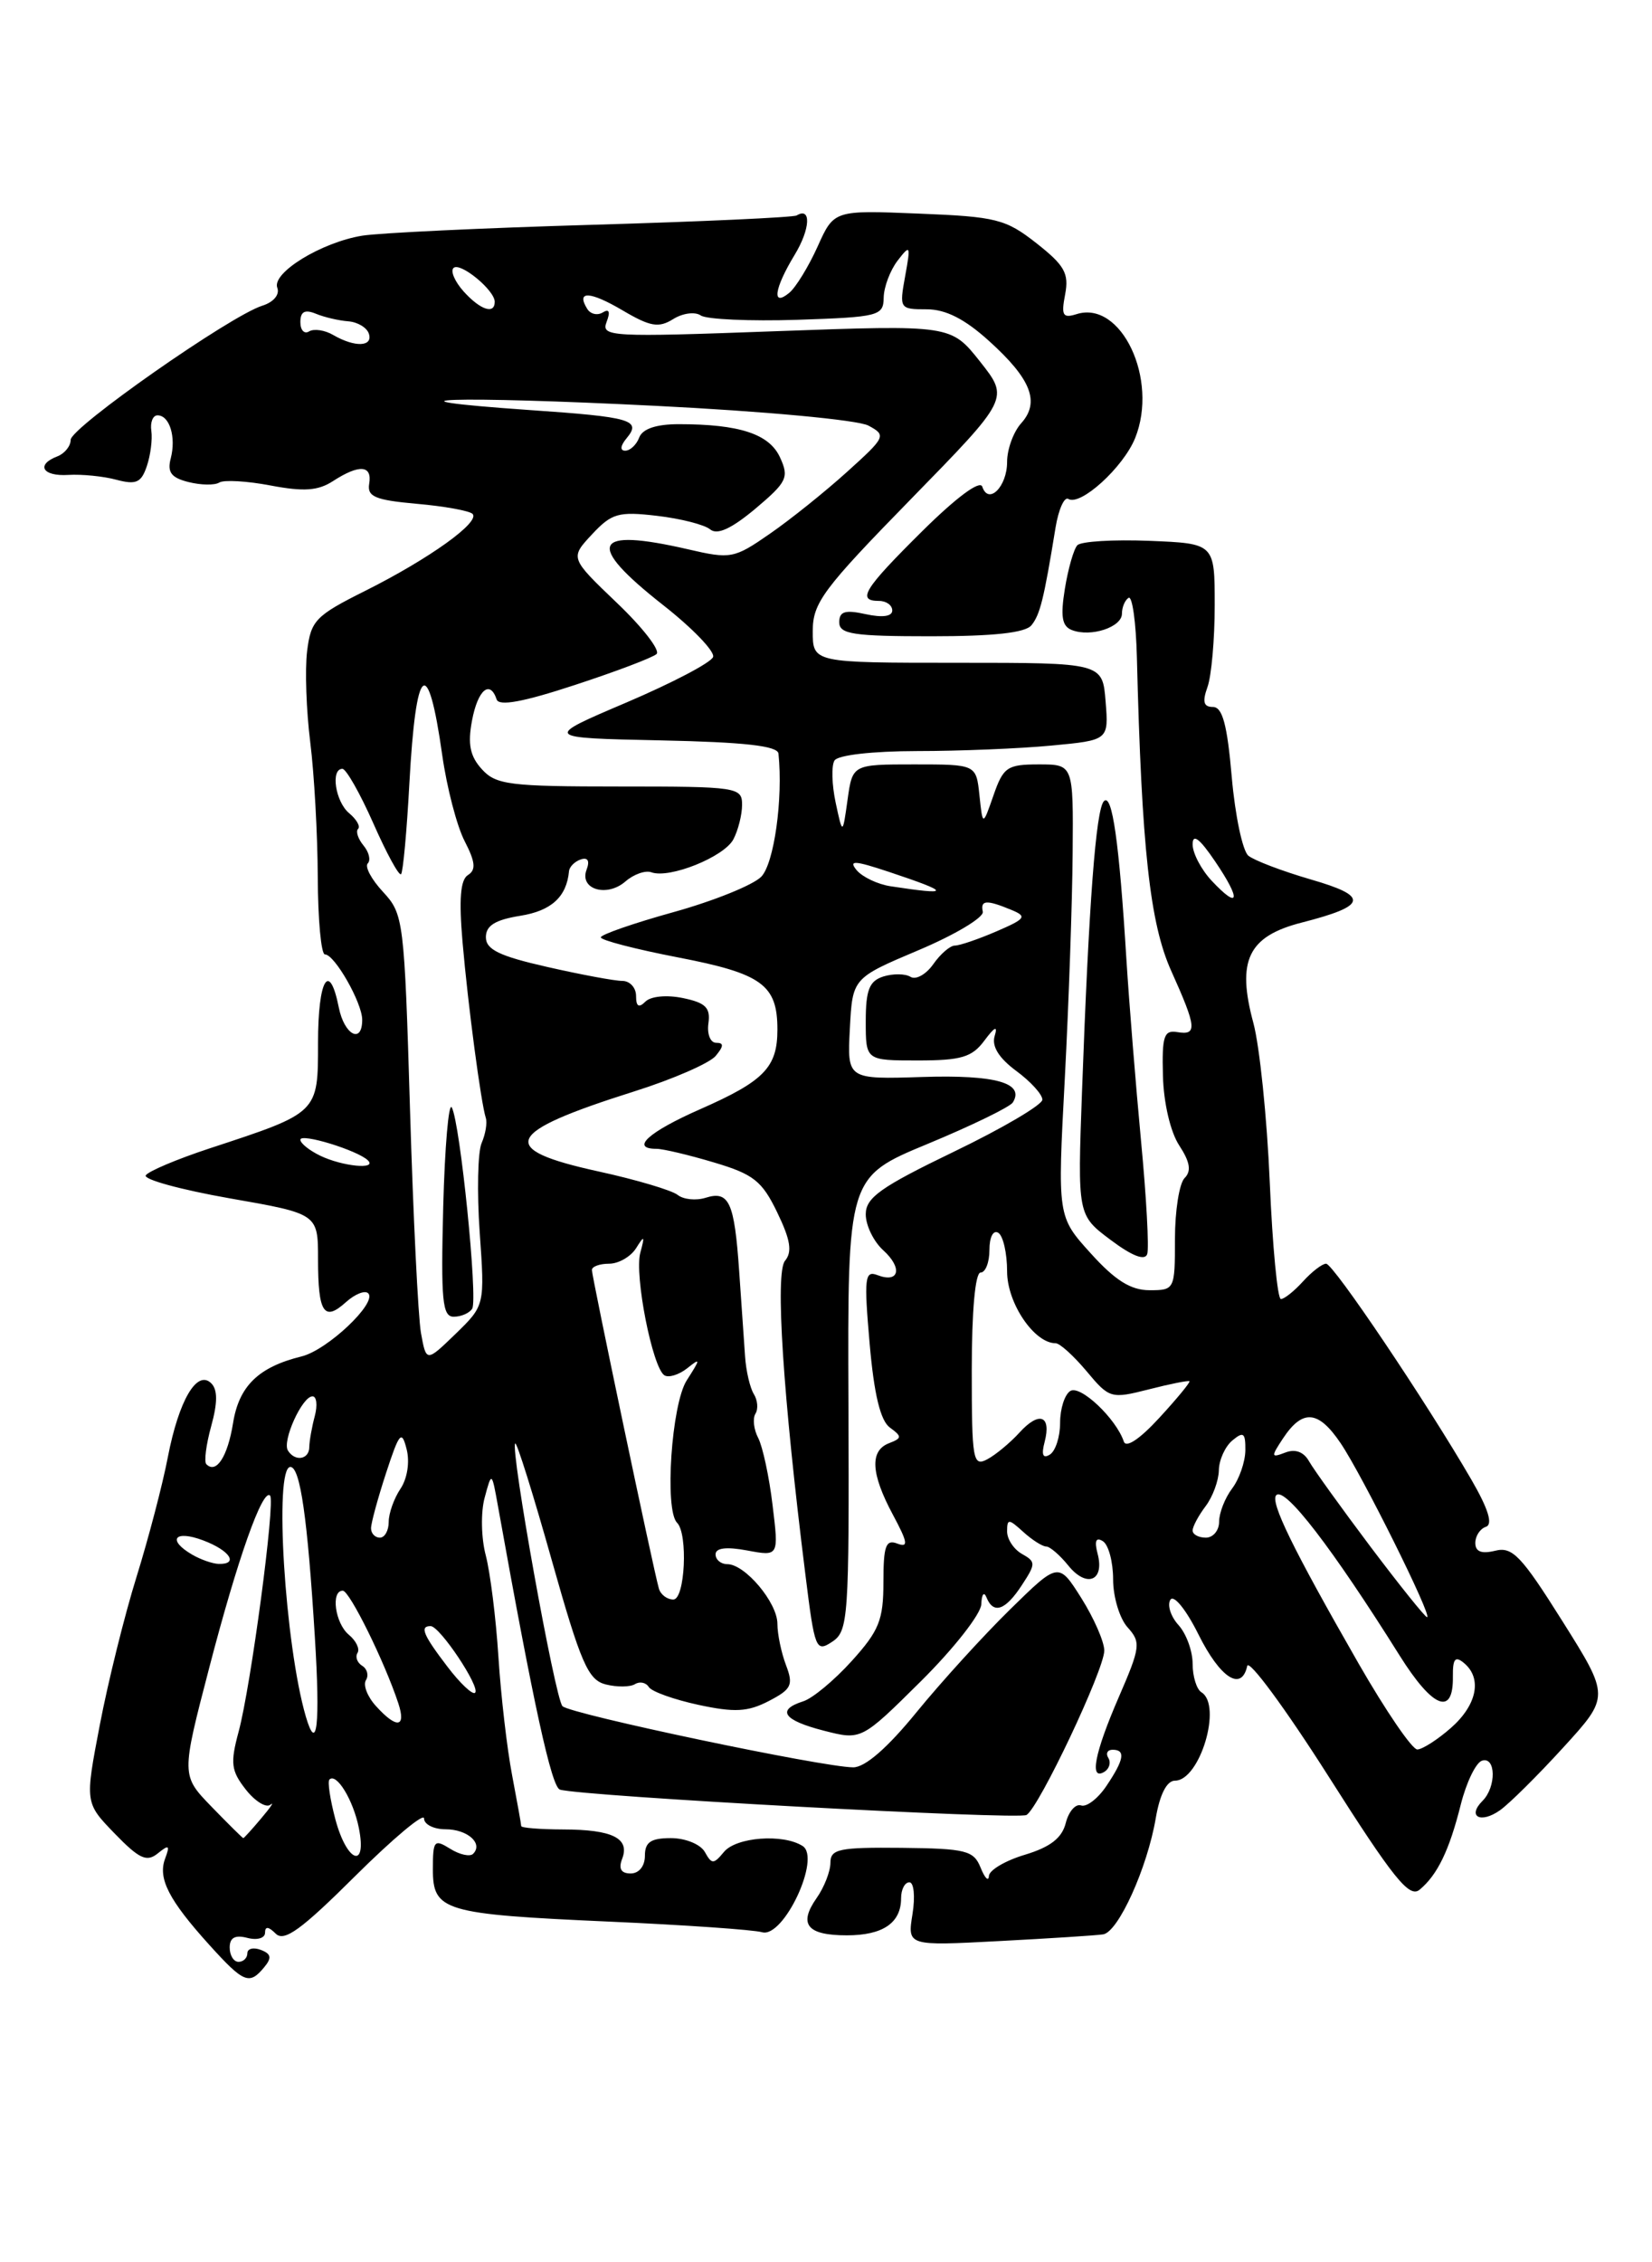 <?xml version="1.0" encoding="UTF-8" standalone="no"?>
<!DOCTYPE svg PUBLIC "-//W3C//DTD SVG 1.1//EN" "http://www.w3.org/Graphics/SVG/1.1/DTD/svg11.dtd" >
<svg xmlns="http://www.w3.org/2000/svg" xmlns:xlink="http://www.w3.org/1999/xlink" version="1.1" viewBox="0 0 187 256">
 <g >
 <path fill="currentColor"
d=" M 29.90 222.62 C 30.79 221.55 30.70 221.10 29.53 220.65 C 28.69 220.33 28.00 220.50 28.00 221.03 C 28.00 221.56 27.55 222.00 27.00 222.00 C 26.45 222.00 26.00 221.27 26.00 220.38 C 26.00 219.26 26.61 218.93 28.00 219.29 C 29.11 219.58 30.00 219.32 30.00 218.71 C 30.00 217.96 30.39 217.99 31.21 218.81 C 32.17 219.77 34.11 218.36 40.21 212.29 C 44.50 208.03 48.00 205.10 48.00 205.77 C 48.00 206.45 49.10 207.00 50.44 207.00 C 52.92 207.00 54.73 208.61 53.55 209.78 C 53.20 210.13 52.03 209.88 50.95 209.20 C 49.15 208.08 49.00 208.26 49.00 211.52 C 49.00 216.25 50.19 216.61 69.00 217.45 C 77.53 217.83 85.30 218.37 86.27 218.65 C 88.70 219.34 92.97 210.23 90.85 208.89 C 88.64 207.48 83.34 207.88 81.95 209.56 C 80.77 210.98 80.57 210.98 79.78 209.56 C 79.29 208.70 77.59 208.00 75.95 208.00 C 73.67 208.00 73.00 208.45 73.00 210.00 C 73.00 211.17 72.33 212.00 71.39 212.00 C 70.30 212.00 69.99 211.46 70.43 210.33 C 71.31 208.02 69.33 207.03 63.75 207.02 C 61.14 207.01 59.00 206.84 59.00 206.64 C 59.00 206.44 58.53 203.85 57.97 200.89 C 57.40 197.92 56.70 191.90 56.42 187.50 C 56.14 183.10 55.49 177.92 54.98 175.98 C 54.47 174.05 54.41 171.12 54.86 169.48 C 55.66 166.50 55.66 166.50 56.38 170.50 C 60.42 193.03 62.43 202.21 63.38 202.51 C 65.78 203.26 115.28 205.95 116.20 205.38 C 117.64 204.49 125.00 188.93 125.00 186.78 C 125.00 185.78 123.83 183.11 122.41 180.85 C 119.82 176.75 119.82 176.75 114.34 182.12 C 111.32 185.08 106.56 190.31 103.75 193.75 C 100.46 197.79 97.92 200.00 96.58 199.99 C 93.15 199.98 64.57 193.97 63.67 193.07 C 62.83 192.23 57.74 163.93 58.32 163.34 C 58.50 163.17 60.36 169.10 62.45 176.53 C 65.76 188.26 66.57 190.10 68.57 190.61 C 69.85 190.93 71.33 190.91 71.87 190.58 C 72.42 190.24 73.12 190.39 73.44 190.90 C 73.76 191.42 76.29 192.32 79.06 192.92 C 83.16 193.80 84.64 193.72 87.02 192.49 C 89.60 191.15 89.83 190.68 88.97 188.42 C 88.44 187.02 88.00 184.92 88.00 183.75 C 88.00 181.35 84.34 177.00 82.33 177.00 C 81.60 177.00 81.00 176.50 81.00 175.89 C 81.00 175.16 82.22 175.01 84.58 175.45 C 88.16 176.12 88.16 176.12 87.45 170.31 C 87.07 167.11 86.33 163.70 85.83 162.73 C 85.32 161.76 85.18 160.52 85.51 159.98 C 85.85 159.44 85.76 158.44 85.33 157.75 C 84.90 157.06 84.45 155.15 84.34 153.50 C 84.22 151.85 83.92 147.50 83.67 143.83 C 83.13 136.02 82.53 134.70 79.87 135.54 C 78.79 135.88 77.36 135.74 76.70 135.21 C 76.04 134.69 72.01 133.49 67.75 132.56 C 56.19 130.03 57.02 128.17 71.80 123.50 C 76.18 122.12 80.32 120.31 81.01 119.49 C 81.94 118.37 81.95 118.00 81.06 118.00 C 80.41 118.00 80.02 117.01 80.19 115.80 C 80.44 114.03 79.87 113.47 77.31 112.94 C 75.48 112.56 73.67 112.73 73.06 113.34 C 72.31 114.09 72.00 113.90 72.00 112.70 C 72.00 111.77 71.30 111.00 70.45 111.00 C 69.59 111.00 65.77 110.29 61.95 109.42 C 56.52 108.19 55.00 107.45 55.00 106.05 C 55.00 104.74 56.05 104.09 58.89 103.63 C 62.41 103.07 64.14 101.49 64.41 98.58 C 64.46 98.08 65.06 97.48 65.75 97.25 C 66.54 96.99 66.78 97.41 66.40 98.41 C 65.55 100.63 68.68 101.58 70.79 99.75 C 71.73 98.93 73.06 98.46 73.74 98.71 C 75.78 99.45 81.94 96.98 83.01 94.99 C 83.55 93.97 84.00 92.20 84.00 91.07 C 84.00 89.08 83.48 89.00 70.15 89.00 C 57.67 89.00 56.14 88.81 54.54 87.04 C 53.20 85.57 52.93 84.20 53.43 81.54 C 54.08 78.07 55.46 76.88 56.22 79.15 C 56.48 79.94 59.25 79.43 65.05 77.52 C 69.70 76.00 73.87 74.42 74.32 74.01 C 74.76 73.60 72.74 70.99 69.82 68.21 C 64.52 63.14 64.52 63.14 67.01 60.47 C 69.24 58.08 70.01 57.86 74.36 58.37 C 77.03 58.68 79.74 59.37 80.38 59.90 C 81.19 60.57 82.78 59.84 85.50 57.57 C 89.08 54.55 89.34 54.03 88.30 51.77 C 87.09 49.11 83.72 48.00 76.84 48.00 C 74.29 48.00 72.74 48.52 72.36 49.50 C 72.05 50.33 71.33 51.00 70.77 51.00 C 70.16 51.00 70.22 50.44 70.93 49.59 C 72.64 47.53 71.48 47.19 59.94 46.40 C 41.42 45.11 51.38 44.78 74.12 45.92 C 86.44 46.53 97.11 47.52 98.30 48.16 C 100.35 49.26 100.27 49.44 95.88 53.40 C 93.39 55.65 89.45 58.81 87.13 60.41 C 83.10 63.21 82.71 63.28 77.89 62.16 C 67.04 59.66 66.21 61.51 75.05 68.46 C 78.38 71.07 80.93 73.72 80.72 74.34 C 80.51 74.97 76.10 77.28 70.92 79.49 C 61.50 83.50 61.50 83.50 74.75 83.78 C 84.28 83.98 88.03 84.40 88.12 85.28 C 88.65 90.41 87.62 97.72 86.17 99.21 C 85.25 100.15 80.79 101.95 76.26 103.21 C 71.72 104.47 68.01 105.76 68.01 106.07 C 68.00 106.39 71.94 107.41 76.75 108.34 C 86.26 110.17 88.00 111.44 88.00 116.50 C 88.00 120.79 86.50 122.33 79.25 125.52 C 73.39 128.10 71.30 130.00 74.32 130.00 C 75.04 130.00 77.97 130.69 80.81 131.54 C 85.29 132.87 86.26 133.63 87.98 137.20 C 89.48 140.30 89.70 141.66 88.86 142.67 C 87.73 144.03 88.62 157.82 91.18 178.28 C 92.22 186.64 92.36 187.00 94.20 185.78 C 96.03 184.57 96.13 183.14 96.04 158.85 C 95.94 133.20 95.94 133.20 105.01 129.44 C 110.00 127.37 114.34 125.26 114.65 124.75 C 116.01 122.55 112.70 121.61 104.45 121.87 C 95.90 122.14 95.90 122.14 96.20 116.41 C 96.50 110.68 96.50 110.68 104.00 107.51 C 108.12 105.77 111.39 103.81 111.25 103.17 C 110.96 101.84 111.66 101.79 114.50 102.97 C 116.29 103.71 116.10 103.97 112.78 105.40 C 110.74 106.28 108.63 107.00 108.09 107.00 C 107.55 107.00 106.45 107.95 105.64 109.11 C 104.82 110.27 103.67 110.91 103.07 110.54 C 102.47 110.17 101.09 110.16 99.99 110.50 C 98.40 111.01 98.00 112.02 98.00 115.57 C 98.00 120.00 98.00 120.00 103.88 120.00 C 108.81 120.00 110.03 119.64 111.43 117.75 C 112.61 116.17 112.96 116.02 112.59 117.24 C 112.24 118.40 113.07 119.73 115.03 121.18 C 116.67 122.39 118.00 123.85 117.99 124.44 C 117.99 125.02 113.49 127.67 107.99 130.32 C 99.68 134.33 98.00 135.52 98.00 137.41 C 98.00 138.67 98.89 140.49 99.98 141.48 C 102.20 143.49 101.79 145.24 99.32 144.29 C 97.89 143.74 97.79 144.58 98.44 152.04 C 98.94 157.79 99.66 160.76 100.73 161.54 C 102.12 162.56 102.11 162.74 100.64 163.31 C 98.44 164.15 98.57 166.74 101.07 171.40 C 102.76 174.55 102.86 175.16 101.57 174.67 C 100.27 174.17 100.00 174.92 100.00 179.03 C 100.00 183.32 99.51 184.53 96.42 187.95 C 94.45 190.13 91.98 192.19 90.92 192.52 C 87.85 193.50 88.68 194.67 93.25 195.84 C 97.50 196.93 97.50 196.93 104.25 190.24 C 107.96 186.56 111.04 182.64 111.08 181.53 C 111.12 180.41 111.38 180.06 111.66 180.75 C 112.45 182.70 113.80 182.24 115.66 179.39 C 117.26 176.95 117.26 176.73 115.68 175.84 C 114.76 175.32 114.00 174.18 114.00 173.30 C 114.00 171.84 114.17 171.84 115.83 173.35 C 116.83 174.26 118.00 175.00 118.42 175.00 C 118.84 175.00 119.97 175.97 120.93 177.16 C 123.00 179.72 125.05 178.90 124.25 175.84 C 123.86 174.37 124.05 173.91 124.84 174.40 C 125.48 174.80 126.00 176.74 126.00 178.73 C 126.00 180.72 126.74 183.16 127.64 184.15 C 129.16 185.84 129.10 186.38 126.64 192.05 C 123.89 198.39 123.28 201.56 125.02 200.49 C 125.58 200.14 125.77 199.44 125.46 198.93 C 125.14 198.42 125.36 198.00 125.94 198.00 C 127.44 198.00 127.25 199.11 125.24 202.10 C 124.28 203.53 122.99 204.52 122.37 204.30 C 121.75 204.09 120.97 204.98 120.64 206.29 C 120.21 207.99 118.90 209.01 116.02 209.88 C 113.81 210.54 111.97 211.62 111.94 212.29 C 111.90 212.96 111.48 212.53 111.00 211.34 C 110.22 209.40 109.35 209.18 102.07 209.10 C 94.99 209.03 94.00 209.23 94.00 210.79 C 94.00 211.76 93.30 213.56 92.44 214.78 C 90.35 217.76 91.36 219.00 95.86 219.00 C 99.95 219.00 102.00 217.59 102.00 214.80 C 102.00 213.81 102.42 213.00 102.94 213.00 C 103.45 213.00 103.61 214.61 103.29 216.60 C 102.71 220.20 102.71 220.20 113.10 219.65 C 118.82 219.35 124.12 219.01 124.88 218.89 C 126.59 218.61 129.87 211.38 130.83 205.73 C 131.29 203.04 132.08 201.50 133.00 201.50 C 135.82 201.50 138.38 192.97 136.00 191.50 C 135.45 191.16 135.00 189.71 135.00 188.27 C 135.00 186.83 134.28 184.86 133.40 183.89 C 132.52 182.92 132.11 181.63 132.48 181.03 C 132.86 180.41 134.26 182.13 135.67 184.97 C 138.13 189.90 140.54 191.45 141.18 188.52 C 141.35 187.70 145.50 193.33 150.39 201.02 C 157.71 212.55 159.53 214.81 160.69 213.84 C 162.71 212.17 164.06 209.38 165.36 204.18 C 165.99 201.69 167.06 199.47 167.75 199.24 C 169.34 198.72 169.39 202.21 167.82 203.78 C 166.04 205.56 167.59 206.40 169.79 204.85 C 170.84 204.11 174.07 200.91 176.96 197.74 C 182.22 191.98 182.22 191.98 176.86 183.45 C 172.22 176.07 171.20 174.99 169.25 175.48 C 167.70 175.86 167.00 175.59 167.00 174.60 C 167.00 173.81 167.54 172.99 168.20 172.77 C 169.01 172.50 168.48 170.76 166.55 167.43 C 161.47 158.67 150.93 143.00 150.11 143.00 C 149.67 143.00 148.50 143.90 147.50 145.00 C 146.50 146.10 145.38 147.00 144.99 147.00 C 144.61 147.00 144.04 141.04 143.73 133.75 C 143.42 126.46 142.58 118.37 141.88 115.77 C 139.96 108.68 141.28 105.94 147.38 104.39 C 154.80 102.49 155.01 101.43 148.35 99.51 C 145.13 98.57 141.97 97.37 141.31 96.83 C 140.66 96.30 139.81 92.29 139.43 87.93 C 138.92 82.02 138.38 80.00 137.30 80.00 C 136.24 80.00 136.08 79.42 136.68 77.75 C 137.13 76.51 137.50 72.35 137.50 68.50 C 137.50 61.50 137.50 61.50 130.10 61.20 C 126.03 61.04 122.36 61.26 121.95 61.70 C 121.54 62.14 120.91 64.35 120.54 66.62 C 120.03 69.77 120.21 70.87 121.34 71.30 C 123.49 72.13 127.00 70.97 127.00 69.44 C 127.00 68.71 127.34 67.91 127.75 67.65 C 128.17 67.40 128.59 70.41 128.69 74.34 C 129.23 95.98 130.16 104.50 132.58 109.87 C 135.46 116.27 135.55 117.18 133.25 116.79 C 131.75 116.54 131.52 117.26 131.64 121.75 C 131.72 124.81 132.49 128.10 133.48 129.61 C 134.71 131.49 134.88 132.52 134.09 133.31 C 133.49 133.91 133.00 137.01 133.00 140.20 C 133.00 145.93 132.96 146.00 130.12 146.00 C 128.00 146.00 126.23 144.89 123.47 141.83 C 119.70 137.67 119.70 137.67 120.53 122.08 C 120.98 113.51 121.38 102.00 121.42 96.50 C 121.50 86.50 121.50 86.50 117.59 86.50 C 114.02 86.50 113.57 86.80 112.46 90.00 C 111.24 93.50 111.24 93.50 110.87 90.00 C 110.50 86.50 110.50 86.50 103.50 86.50 C 96.50 86.50 96.50 86.50 95.94 90.50 C 95.38 94.50 95.38 94.50 94.59 90.81 C 94.16 88.79 94.10 86.65 94.46 86.06 C 94.84 85.44 98.75 85.00 103.81 84.99 C 108.59 84.99 115.42 84.71 119.00 84.37 C 125.50 83.76 125.50 83.76 125.15 79.38 C 124.80 75.00 124.80 75.00 108.40 75.00 C 92.00 75.00 92.00 75.00 92.00 71.42 C 92.00 68.22 93.15 66.67 103.12 56.47 C 114.24 45.09 114.24 45.09 110.94 40.92 C 107.64 36.76 107.64 36.76 87.81 37.48 C 69.10 38.17 68.02 38.11 68.66 36.44 C 69.11 35.28 68.96 34.91 68.24 35.35 C 67.63 35.73 66.84 35.55 66.47 34.95 C 65.18 32.87 66.78 32.94 70.49 35.13 C 73.61 36.97 74.56 37.13 76.20 36.11 C 77.28 35.43 78.68 35.25 79.33 35.70 C 79.97 36.14 84.89 36.36 90.25 36.19 C 99.49 35.88 100.00 35.75 100.03 33.68 C 100.05 32.48 100.76 30.60 101.60 29.50 C 103.05 27.62 103.10 27.73 102.46 31.25 C 101.79 34.93 101.84 35.00 104.89 35.00 C 107.05 35.00 109.20 36.09 111.95 38.58 C 116.73 42.89 117.75 45.51 115.59 47.90 C 114.72 48.87 114.00 50.83 114.00 52.27 C 114.00 55.08 111.89 57.18 111.19 55.07 C 110.93 54.30 108.26 56.28 104.38 60.12 C 97.78 66.66 96.95 68.00 99.50 68.00 C 100.33 68.00 101.00 68.49 101.00 69.08 C 101.00 69.76 99.89 69.91 98.00 69.50 C 95.65 68.98 95.00 69.19 95.00 70.42 C 95.00 71.76 96.59 72.00 105.38 72.00 C 112.48 72.00 116.07 71.61 116.76 70.75 C 117.73 69.54 118.16 67.83 119.48 59.72 C 119.82 57.64 120.48 56.18 120.93 56.46 C 122.30 57.30 127.15 52.89 128.49 49.58 C 131.17 42.93 126.92 33.94 121.86 35.55 C 120.30 36.04 120.11 35.70 120.57 33.31 C 121.02 30.94 120.51 30.03 117.33 27.53 C 113.84 24.79 112.79 24.52 103.97 24.17 C 94.40 23.78 94.40 23.78 92.55 27.90 C 91.53 30.16 90.09 32.51 89.35 33.13 C 87.33 34.80 87.63 32.66 89.95 28.84 C 91.72 25.93 91.86 23.37 90.18 24.38 C 89.81 24.60 79.38 25.08 67.00 25.44 C 54.62 25.80 42.92 26.36 41.00 26.67 C 36.36 27.43 30.74 30.88 31.39 32.57 C 31.68 33.34 30.97 34.19 29.70 34.59 C 26.08 35.72 8.00 48.38 8.00 49.77 C 8.00 50.48 7.32 51.32 6.50 51.64 C 4.02 52.59 4.81 53.93 7.75 53.74 C 9.26 53.65 11.71 53.89 13.18 54.29 C 15.41 54.88 15.99 54.62 16.62 52.75 C 17.04 51.51 17.27 49.71 17.13 48.75 C 16.99 47.79 17.30 47.00 17.83 47.00 C 19.20 47.00 19.95 49.46 19.33 51.86 C 18.91 53.44 19.38 54.06 21.34 54.55 C 22.74 54.90 24.31 54.93 24.83 54.60 C 25.35 54.28 27.97 54.43 30.64 54.94 C 34.39 55.65 36.01 55.54 37.71 54.43 C 40.68 52.51 42.15 52.63 41.79 54.75 C 41.55 56.20 42.47 56.59 47.17 57.01 C 50.29 57.28 53.13 57.80 53.49 58.15 C 54.40 59.07 48.57 63.24 41.36 66.85 C 35.70 69.68 35.19 70.21 34.76 73.71 C 34.51 75.79 34.67 80.42 35.12 84.00 C 35.57 87.58 35.95 94.44 35.97 99.25 C 35.99 104.06 36.35 108.00 36.78 108.00 C 37.88 108.00 41.00 113.48 41.00 115.40 C 41.00 118.19 38.97 117.12 38.35 114.00 C 37.28 108.65 36.00 110.82 36.00 117.97 C 36.00 125.98 36.09 125.89 23.76 129.94 C 20.05 131.16 16.79 132.54 16.50 133.00 C 16.21 133.46 20.48 134.63 25.99 135.60 C 36.00 137.35 36.00 137.35 36.00 142.51 C 36.00 148.57 36.68 149.60 39.17 147.34 C 40.19 146.43 41.31 145.98 41.68 146.35 C 42.74 147.40 37.07 152.77 34.14 153.49 C 29.26 154.69 27.05 156.84 26.38 161.04 C 25.77 164.83 24.48 166.82 23.36 165.69 C 23.08 165.42 23.33 163.47 23.91 161.37 C 24.64 158.72 24.64 157.25 23.91 156.53 C 22.30 154.95 20.25 158.44 19.00 164.88 C 18.41 167.97 16.81 174.07 15.46 178.42 C 14.10 182.78 12.23 190.32 11.30 195.18 C 9.61 204.00 9.61 204.00 12.98 207.48 C 15.77 210.36 16.61 210.74 17.86 209.73 C 19.13 208.70 19.26 208.79 18.69 210.32 C 17.85 212.56 19.10 215.00 23.70 220.09 C 27.59 224.39 28.22 224.65 29.90 222.62 Z  M 129.16 129.10 C 128.56 122.72 127.81 113.45 127.50 108.50 C 126.69 95.30 125.89 89.70 124.96 90.66 C 124.05 91.59 123.25 102.24 122.48 123.50 C 121.97 137.50 121.97 137.50 125.72 140.31 C 128.16 142.14 129.60 142.69 129.86 141.91 C 130.08 141.25 129.77 135.48 129.16 129.10 Z  M 37.97 205.90 C 37.37 203.64 37.06 201.61 37.29 201.37 C 38.09 200.58 39.99 203.69 40.62 206.85 C 41.57 211.59 39.28 210.77 37.97 205.90 Z  M 23.95 204.45 C 20.51 200.90 20.51 200.90 23.69 188.70 C 26.88 176.43 29.73 168.39 30.57 169.24 C 31.19 169.86 28.40 190.82 27.01 195.96 C 26.05 199.53 26.16 200.38 27.82 202.50 C 28.87 203.84 30.13 204.61 30.61 204.22 C 31.09 203.82 30.63 204.51 29.58 205.75 C 28.54 206.99 27.62 208.00 27.54 208.00 C 27.46 208.00 25.84 206.40 23.95 204.45 Z  M 153.79 188.25 C 146.32 175.22 143.74 169.93 144.47 169.19 C 145.45 168.21 150.80 175.17 158.42 187.32 C 162.18 193.32 164.53 194.25 164.46 189.71 C 164.44 187.70 164.72 187.36 165.71 188.18 C 167.80 189.91 167.20 192.92 164.25 195.52 C 162.74 196.85 161.02 197.95 160.44 197.97 C 159.86 197.99 156.87 193.61 153.79 188.25 Z  M 34.62 194.25 C 32.25 186.15 31.00 166.00 32.87 166.00 C 33.98 166.00 34.81 171.75 35.64 185.25 C 36.26 195.18 35.88 198.53 34.62 194.25 Z  M 42.56 193.06 C 41.59 192.00 41.08 190.68 41.42 190.13 C 41.76 189.59 41.57 188.85 41.00 188.50 C 40.43 188.15 40.19 187.49 40.47 187.04 C 40.75 186.59 40.31 185.67 39.49 184.99 C 37.93 183.70 37.42 180.00 38.80 180.00 C 39.57 180.00 43.54 188.05 45.09 192.75 C 46.00 195.51 44.90 195.65 42.56 193.06 Z  M 50.64 188.59 C 47.89 184.99 47.48 184.00 48.75 184.01 C 49.79 184.02 54.40 190.93 53.78 191.55 C 53.51 191.83 52.09 190.50 50.64 188.59 Z  M 155.13 175.02 C 151.83 170.63 148.70 166.28 148.18 165.36 C 147.58 164.29 146.62 163.93 145.49 164.37 C 143.87 164.99 143.85 164.86 145.23 162.77 C 147.45 159.42 149.23 159.57 151.76 163.32 C 154.19 166.91 162.19 183.00 161.54 183.00 C 161.32 183.00 158.44 179.41 155.13 175.02 Z  M 74.58 179.75 C 73.98 177.70 67.00 144.47 67.00 143.71 C 67.00 143.32 67.88 143.00 68.95 143.00 C 70.02 143.00 71.39 142.21 72.00 141.25 C 72.94 139.74 73.01 139.81 72.48 141.76 C 71.79 144.29 73.86 154.79 75.21 155.63 C 75.69 155.93 76.85 155.57 77.78 154.84 C 79.32 153.61 79.32 153.73 77.73 156.21 C 76.01 158.91 75.20 170.87 76.64 172.31 C 77.90 173.57 77.54 181.00 76.22 181.00 C 75.51 181.00 74.77 180.44 74.58 179.75 Z  M 21.75 175.92 C 18.87 174.24 19.77 173.09 23.00 174.31 C 26.03 175.45 27.06 177.03 24.75 176.97 C 24.06 176.95 22.71 176.48 21.75 175.92 Z  M 42.00 172.94 C 42.00 172.35 42.77 169.54 43.70 166.69 C 45.21 162.08 45.47 161.78 46.03 164.00 C 46.40 165.45 46.10 167.33 45.33 168.47 C 44.60 169.56 44.00 171.24 44.00 172.22 C 44.00 173.20 43.55 174.00 43.00 174.00 C 42.45 174.00 42.00 173.52 42.00 172.94 Z  M 135.00 173.19 C 135.00 172.75 135.66 171.51 136.47 170.44 C 137.28 169.37 137.95 167.54 137.97 166.37 C 137.99 165.20 138.68 163.68 139.50 163.00 C 140.76 161.95 140.99 162.13 140.97 164.13 C 140.95 165.43 140.28 167.37 139.47 168.44 C 138.66 169.51 138.00 171.20 138.00 172.19 C 138.00 173.19 137.32 174.00 136.50 174.00 C 135.68 174.00 135.00 173.64 135.00 173.19 Z  M 110.00 155.04 C 110.00 148.35 110.39 144.00 111.00 144.00 C 111.55 144.00 112.00 142.85 112.00 141.44 C 112.00 139.99 112.43 139.15 113.00 139.50 C 113.55 139.84 114.00 141.81 114.00 143.88 C 114.00 147.46 117.07 152.00 119.49 152.00 C 119.97 152.00 121.54 153.43 123.00 155.17 C 125.57 158.25 125.76 158.31 130.04 157.22 C 132.46 156.60 134.53 156.19 134.64 156.30 C 134.75 156.42 133.22 158.28 131.23 160.44 C 129.03 162.84 127.46 163.89 127.21 163.12 C 126.34 160.53 122.30 156.70 121.16 157.40 C 120.52 157.79 120.00 159.41 120.00 161.00 C 120.00 162.59 119.48 164.20 118.84 164.60 C 118.05 165.09 117.86 164.63 118.25 163.16 C 119.03 160.16 117.63 159.65 115.39 162.12 C 114.36 163.25 112.73 164.61 111.76 165.13 C 110.13 166.00 110.00 165.26 110.00 155.04 Z  M 32.59 164.14 C 31.92 163.06 34.20 158.02 35.37 158.01 C 35.84 158.00 35.96 159.01 35.63 160.25 C 35.30 161.49 35.02 163.06 35.01 163.75 C 35.00 165.17 33.39 165.43 32.59 164.14 Z  M 47.65 150.83 C 47.33 149.00 46.77 137.60 46.41 125.50 C 45.77 104.12 45.68 103.43 43.36 100.93 C 42.05 99.52 41.27 98.07 41.63 97.70 C 41.99 97.34 41.77 96.43 41.15 95.68 C 40.53 94.93 40.25 94.08 40.53 93.80 C 40.82 93.52 40.36 92.72 39.52 92.02 C 37.96 90.72 37.40 87.00 38.76 87.00 C 39.18 87.00 40.76 89.78 42.26 93.17 C 43.76 96.57 45.17 99.16 45.40 98.92 C 45.62 98.69 46.05 94.06 46.34 88.64 C 47.08 75.09 48.43 73.93 50.06 85.45 C 50.58 89.12 51.72 93.50 52.60 95.19 C 53.81 97.54 53.90 98.44 52.97 99.02 C 52.11 99.55 51.94 101.77 52.36 106.63 C 52.98 113.80 54.44 124.78 54.99 126.50 C 55.17 127.05 54.96 128.33 54.52 129.34 C 54.08 130.35 53.98 134.90 54.30 139.45 C 54.88 147.72 54.88 147.72 51.57 150.94 C 48.25 154.15 48.25 154.15 47.65 150.83 Z  M 53.45 148.09 C 54.11 147.02 52.09 127.05 51.14 125.32 C 50.79 124.68 50.35 129.74 50.17 136.57 C 49.90 147.16 50.07 149.00 51.36 149.00 C 52.20 149.00 53.14 148.59 53.45 148.09 Z  M 36.25 130.78 C 35.01 130.18 34.00 129.37 34.00 128.97 C 34.00 128.18 40.51 130.18 41.65 131.31 C 42.72 132.38 38.76 131.99 36.25 130.78 Z  M 137.17 99.68 C 135.98 98.41 135.00 96.55 135.00 95.55 C 135.00 94.28 135.79 94.88 137.55 97.48 C 140.51 101.84 140.31 103.02 137.17 99.68 Z  M 100.82 100.29 C 99.35 100.07 97.62 99.24 96.97 98.47 C 96.02 97.32 96.71 97.36 100.65 98.67 C 107.67 101.01 107.71 101.34 100.82 100.29 Z  M 37.74 37.92 C 36.78 37.35 35.54 37.17 34.99 37.50 C 34.45 37.84 34.00 37.37 34.00 36.45 C 34.00 35.26 34.50 34.99 35.75 35.50 C 36.71 35.90 38.36 36.28 39.42 36.36 C 40.47 36.44 41.52 37.06 41.75 37.75 C 42.25 39.25 40.18 39.33 37.74 37.92 Z  M 52.49 32.99 C 51.50 31.89 50.97 30.69 51.33 30.33 C 52.06 29.60 56.00 32.83 56.00 34.15 C 56.00 35.61 54.38 35.08 52.49 32.99 Z "/>
</g>
</svg>